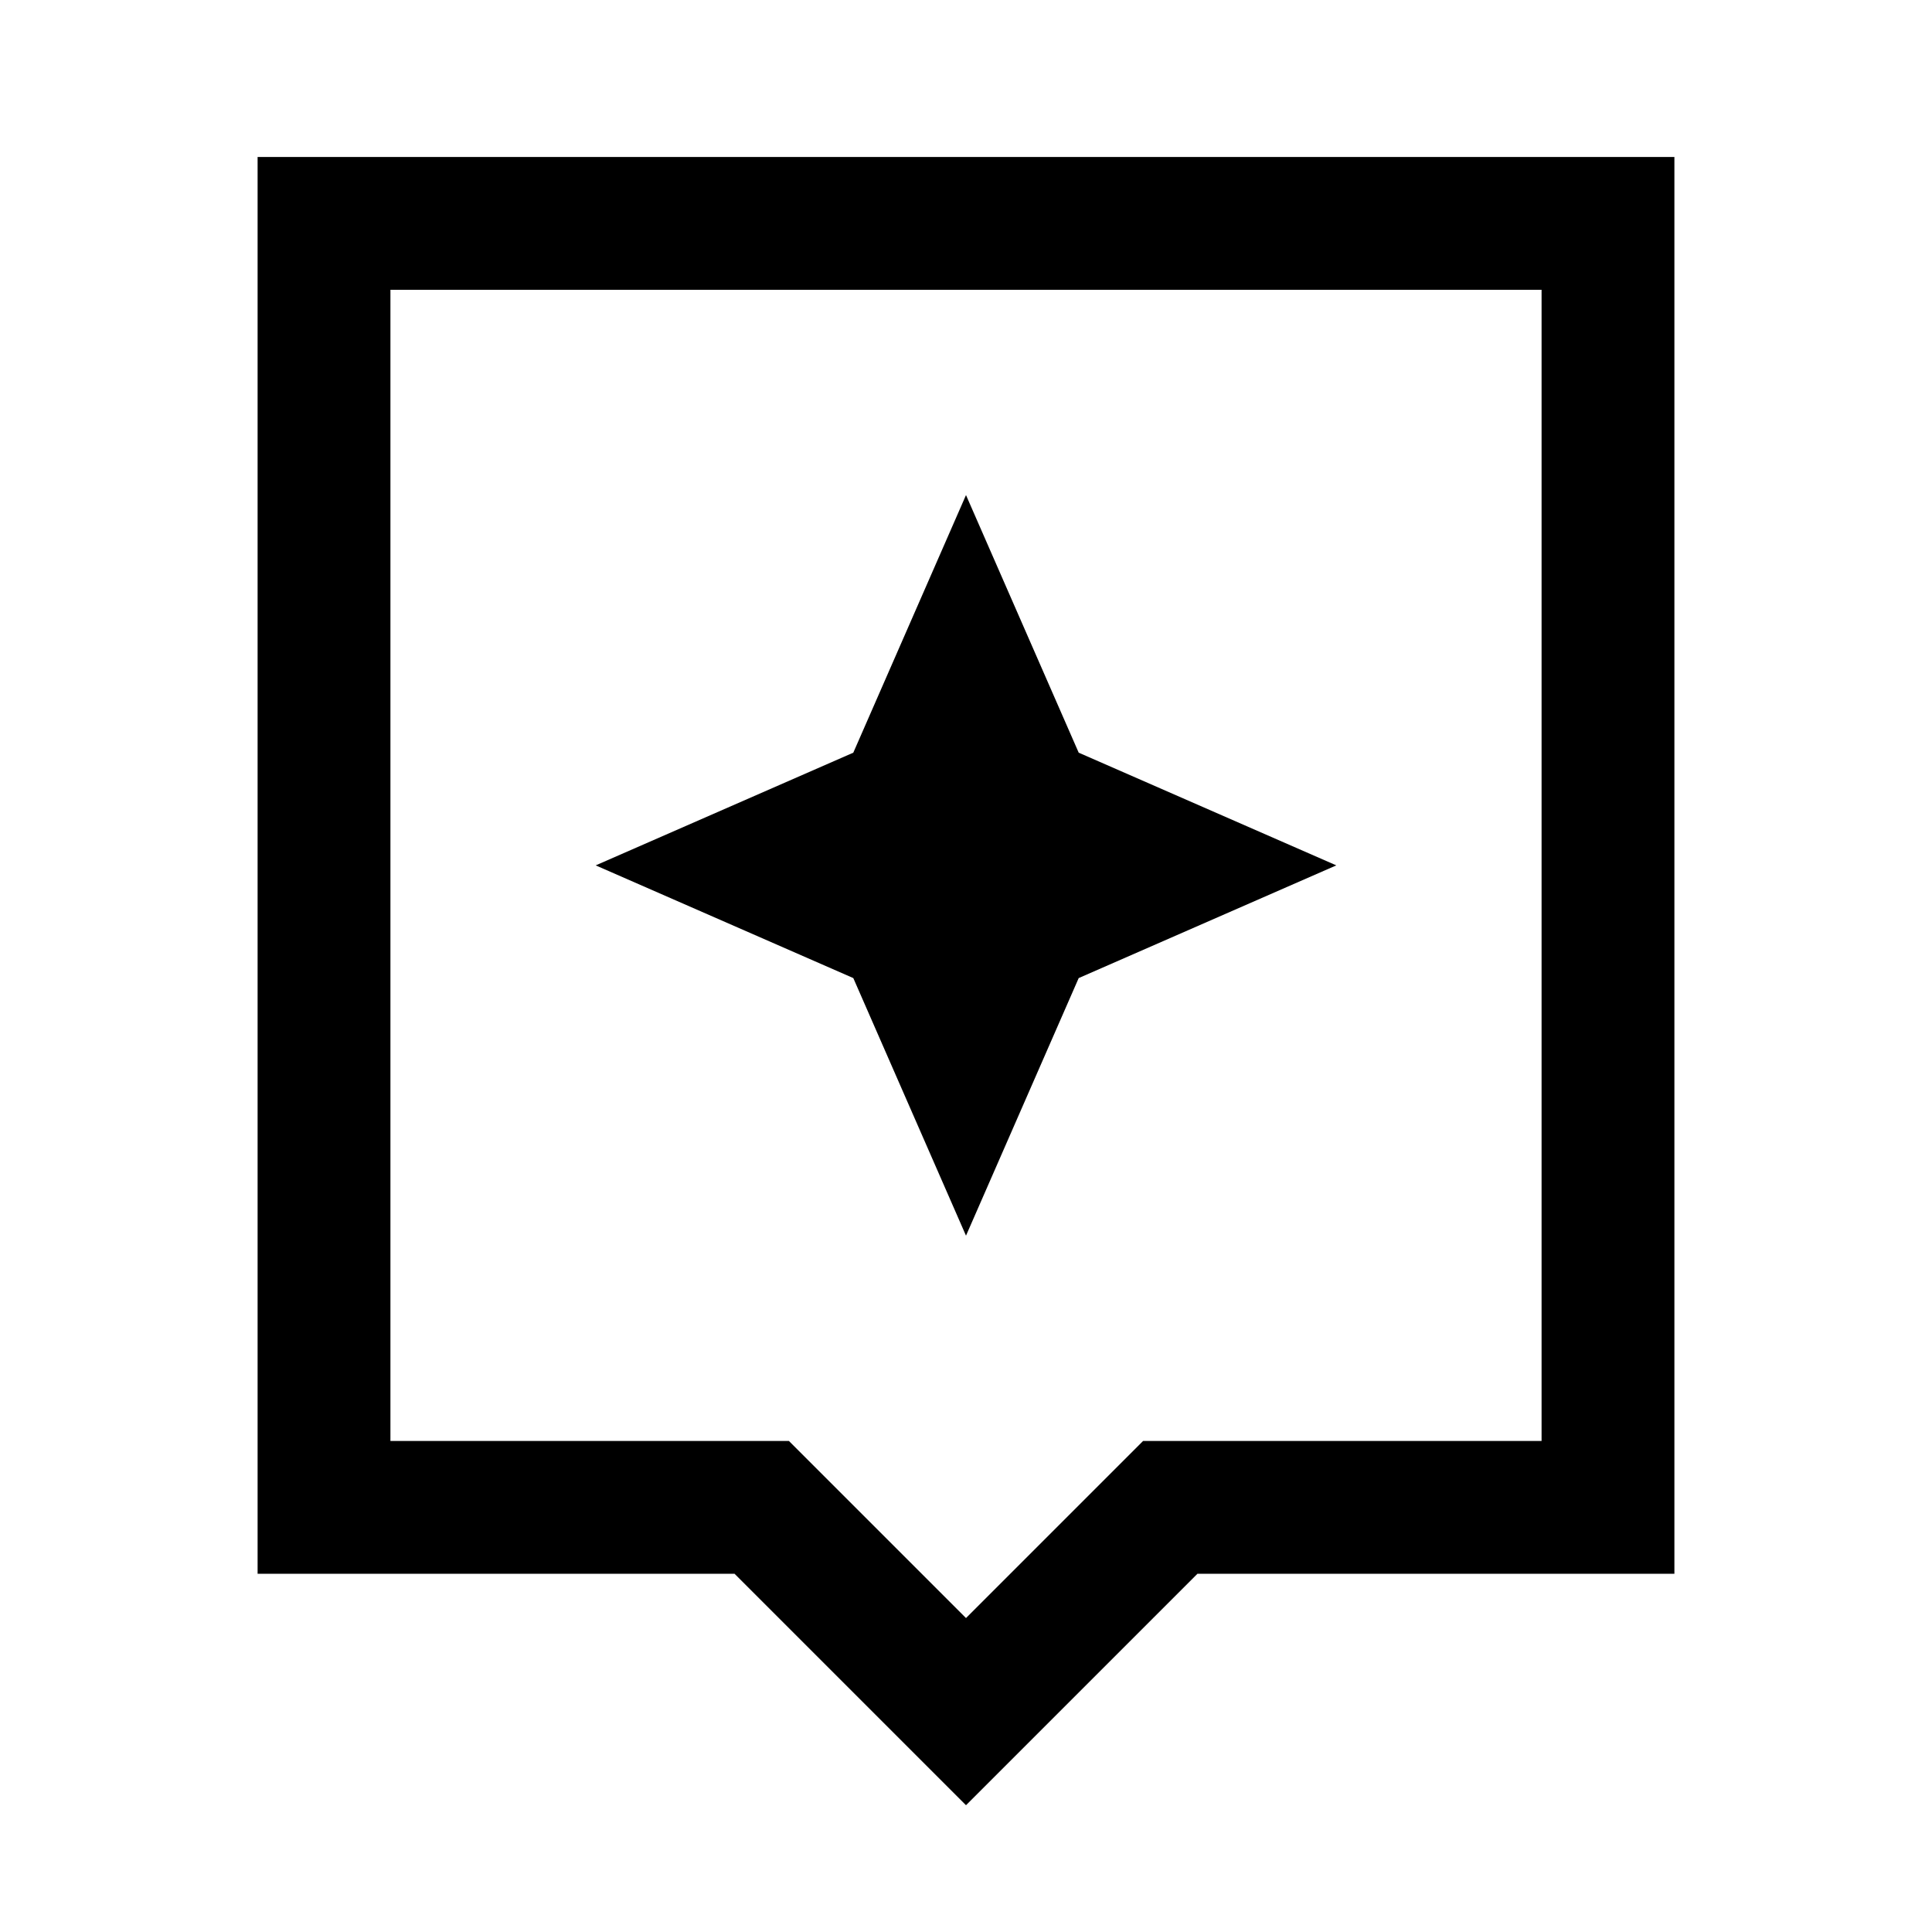 <svg xmlns="http://www.w3.org/2000/svg" height="24" width="24"><path d="M12 22.425 9.125 19.55H3.2V1.95H20.8V19.55H14.875ZM4.85 17.9H9.8L12 20.1L14.2 17.9H19.15V3.6H4.85ZM4.85 3.6V17.9ZM13.4 12.15 16.6 10.75 13.4 9.35 12 6.15 10.6 9.35 7.4 10.75 10.6 12.15 12 15.35Z"/></svg>